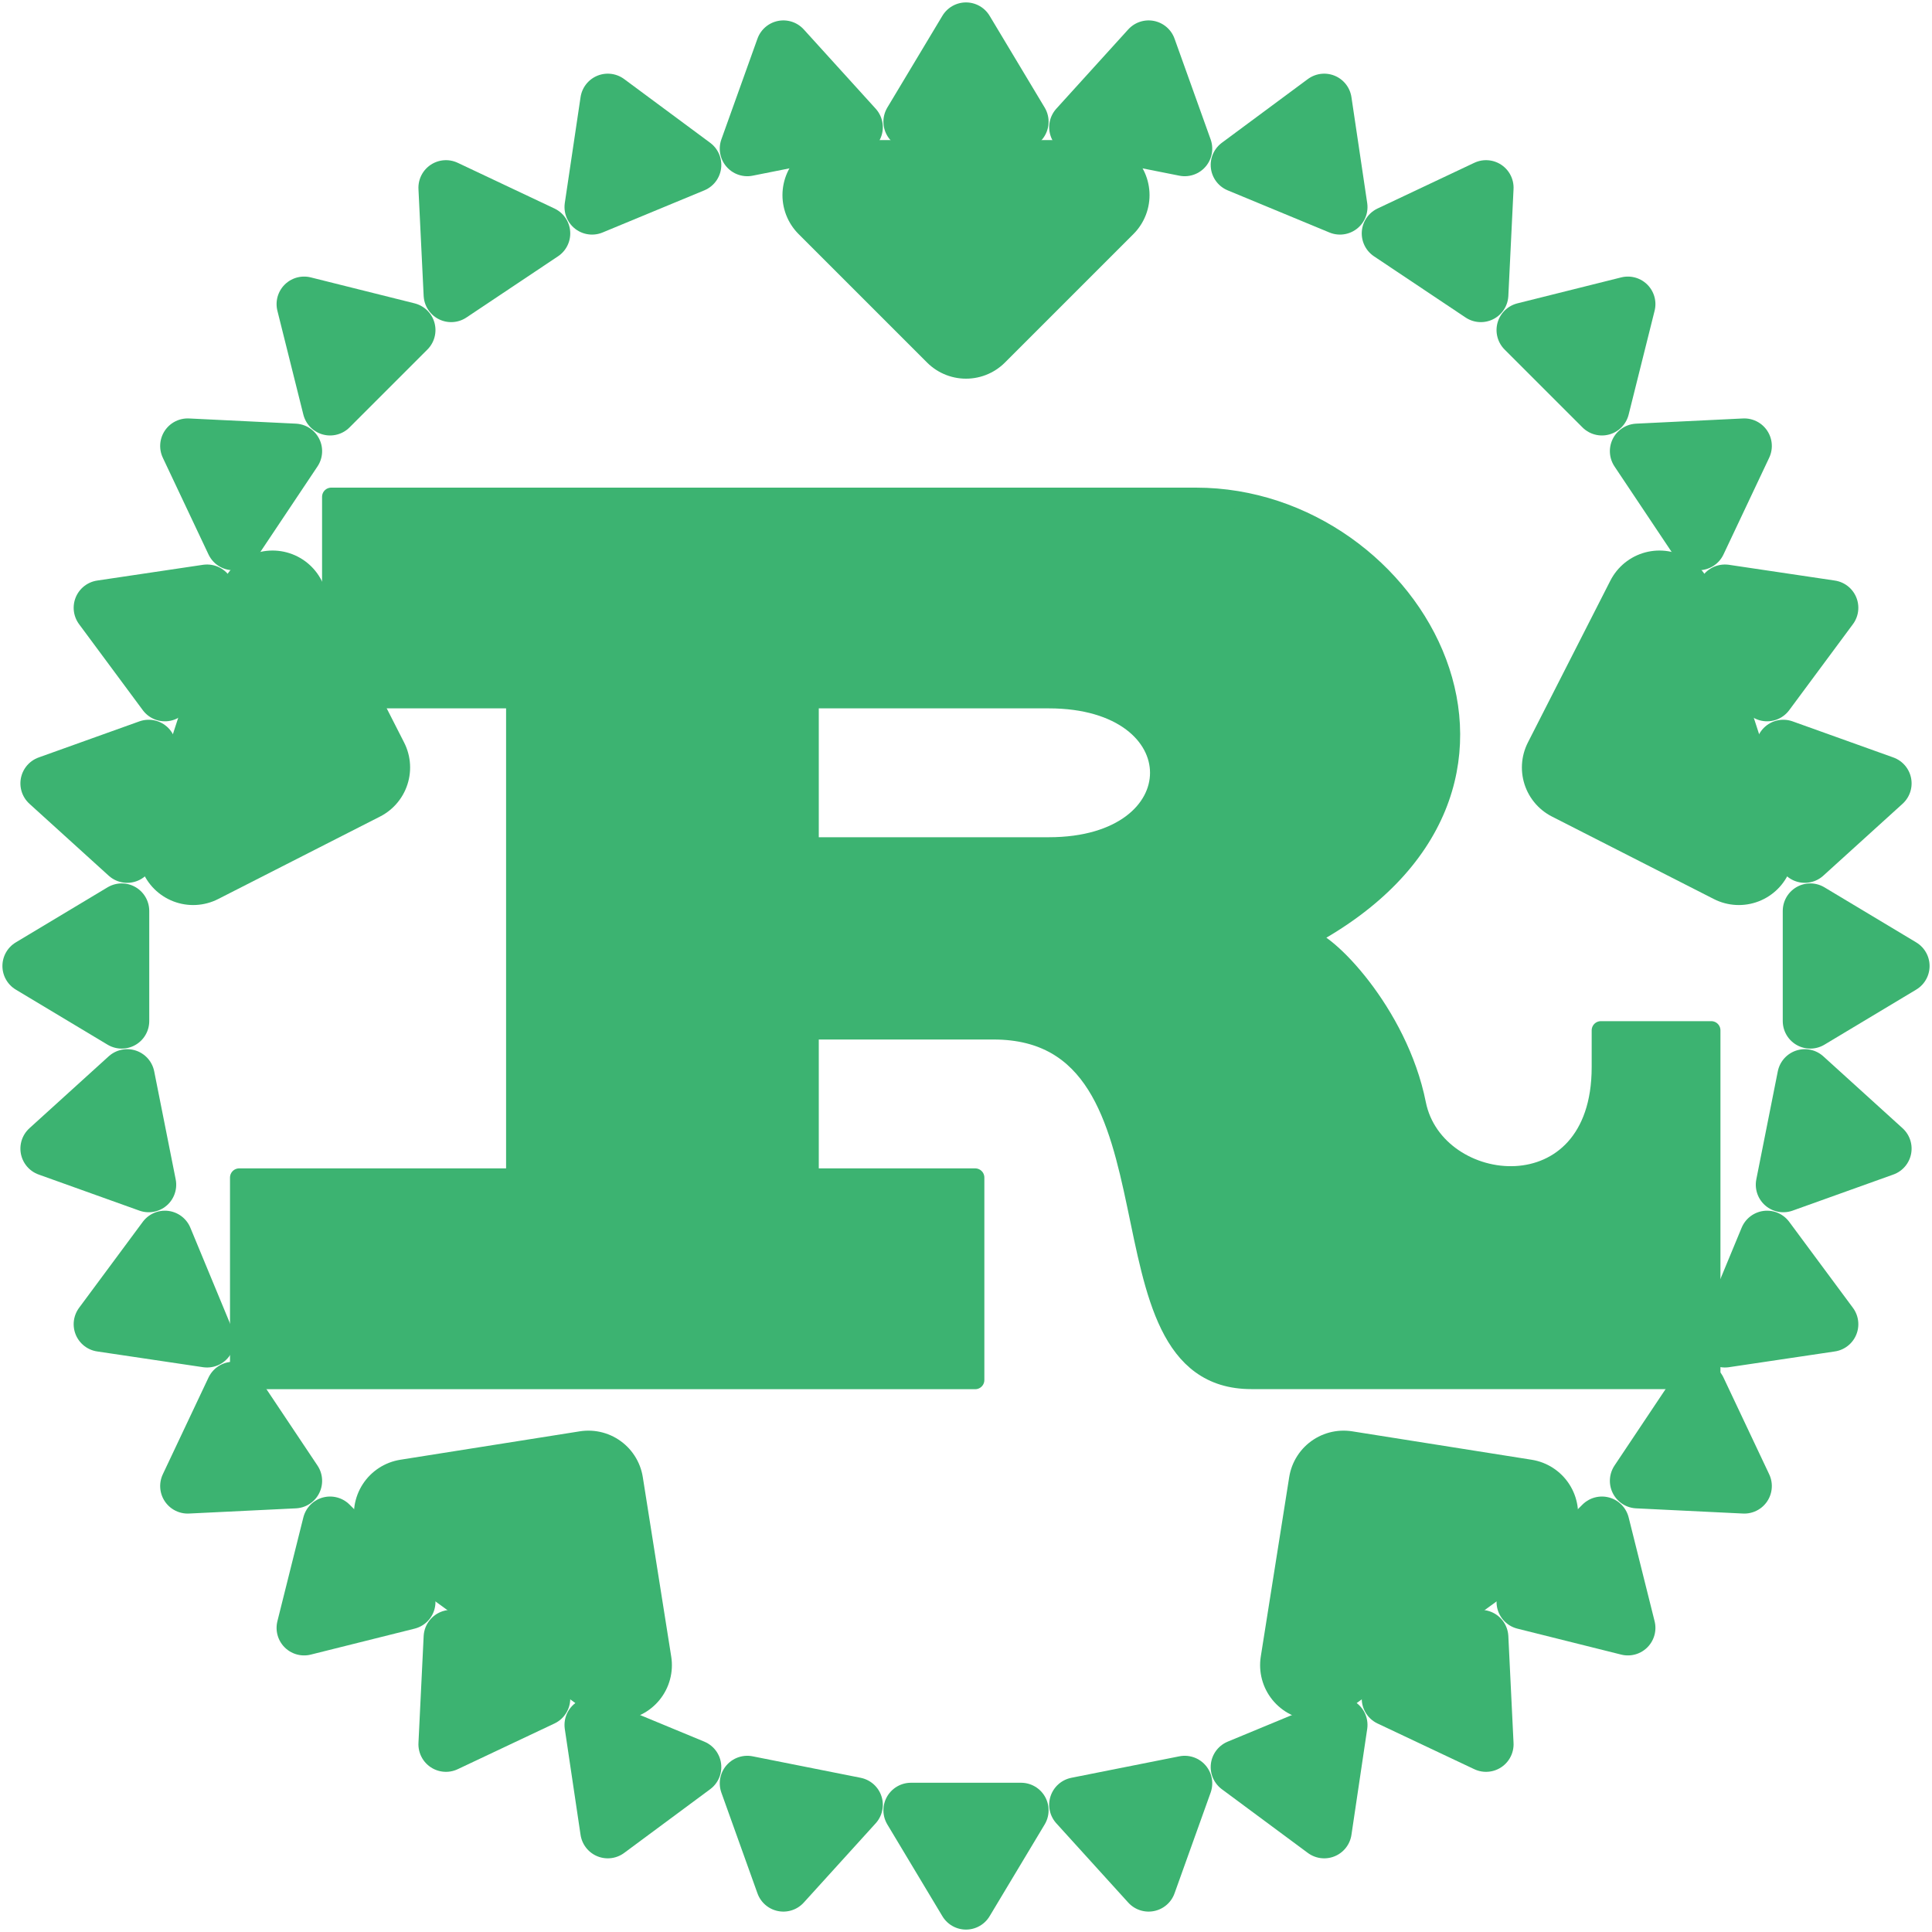 <?xml version="1.0" encoding="UTF-8" standalone="no"?>
<svg
   version="1.1"
   height="20"
   width="20"
   id="svg39"
   sodipodi:docname="rust.svg"
   inkscape:version="1.3.2 (091e20ef0f, 2023-11-25)"
   xmlns:inkscape="http://www.inkscape.org/namespaces/inkscape"
   xmlns:sodipodi="http://sodipodi.sourceforge.net/DTD/sodipodi-0.dtd"
   xmlns:xlink="http://www.w3.org/1999/xlink"
   xmlns="http://www.w3.org/2000/svg"
   xmlns:svg="http://www.w3.org/2000/svg">
  <defs
     id="defs39">
    <mask
       id="holes">
      <rect
         x="-60"
         y="-60"
         width="120"
         height="120"
         fill="#ffffff"
         id="rect35" />
      <circle
         id="hole"
         cy="-40"
         r="3"
         cx="0" />
      <use
         xlink:href="#hole"
         transform="rotate(72)"
         id="use36" />
      <use
         xlink:href="#hole"
         transform="rotate(144)"
         id="use37" />
      <use
         xlink:href="#hole"
         transform="rotate(-144)"
         id="use38" />
      <use
         xlink:href="#hole"
         transform="rotate(-72)"
         id="use39" />
    </mask>
    <mask
       maskUnits="userSpaceOnUse"
       id="mask51">
      <g
         id="g55"
         transform="matrix(5.25,0,0,5.25,-52.5,-52.5)">
        <rect
           x="-1.429"
           y="-1.429"
           width="22.857"
           height="22.857"
           fill="#ffffff"
           id="rect51"
           style="stroke-width:0.19" />
        <circle
           id="circle51"
           cy="2.381"
           r="0.571"
           cx="10"
           style="stroke-width:0.19" />
        <use
           xlink:href="#hole"
           transform="matrix(0.059,0.181,-0.181,0.059,10,10)"
           id="use52" />
        <use
           xlink:href="#hole"
           transform="matrix(-0.154,0.112,-0.112,-0.154,10,10)"
           id="use53" />
        <use
           xlink:href="#hole"
           transform="matrix(-0.154,-0.112,0.112,-0.154,10,10)"
           id="use54" />
        <use
           xlink:href="#hole"
           transform="matrix(0.059,-0.181,0.181,0.059,10,10)"
           id="use55" />
      </g>
    </mask>
  </defs>
  <sodipodi:namedview
     id="namedview39"
     pagecolor="#ffffff"
     bordercolor="#000000"
     borderopacity="0.25"
     inkscape:showpageshadow="2"
     inkscape:pageopacity="0.0"
     inkscape:pagecheckerboard="0"
     inkscape:deskcolor="#d1d1d1"
     inkscape:zoom="21.480036"
     inkscape:cx="23.556758"
     inkscape:cy="10.265346"
     inkscape:window-width="1904"
     inkscape:window-height="995"
     inkscape:window-x="1928"
     inkscape:window-y="40"
     inkscape:window-maximized="0"
     inkscape:current-layer="svg39" />
  <g
     id="g1">
    <g
       id="g56">
      <path
         id="r"
         stroke="#000000"
         stroke-width="0.19"
         stroke-linejoin="round"
         d="m 8.381,7.238 h 2.476 c 1.524,0 1.524,1.524 0,1.524 H 8.381 Z M 2.476,14.286 h 7.619 V 12.19 H 8.381 v -1.524 h 1.905 c 2.095,0 0.952,3.619 2.667,3.619 h 4.762 v -3.619 h -1.143 v 0.381 c 0,1.524 -1.714,1.333 -1.905,0.381 -0.19,-0.952 -0.952,-1.714 -1.143,-1.714 2.857,-1.524 1.143,-4.571 -1.143,-4.571 H 3.429 v 2.095 h 1.905 V 12.19 H 2.476 Z"
         style="fill:#3cb371;fill-opacity:1;stroke:#3cb371;stroke-opacity:1" />
      <circle
         r="43"
         fill="none"
         stroke="#000000"
         stroke-width="9"
         id="circle1"
         cx="0"
         cy="0"
         transform="matrix(0.19,0,0,0.19,10,10)"
         mask="url(#mask51)"
         style="stroke:#3cb371;stroke-opacity:1" />
      <polygon
         id="cog"
         stroke="#000000"
         stroke-width="3"
         stroke-linejoin="round"
         points="46,3 51,0 46,-3 "
         transform="matrix(0.19,0,0,0.19,10,10)"
         style="stroke:#3cb371;stroke-opacity:1;fill:#3cb371;fill-opacity:1" />
      <use
         xlink:href="#cog"
         transform="rotate(11.25,10,10)"
         id="use1"
         x="0"
         y="0"
         style="stroke:#3cb371;stroke-opacity:1" />
      <use
         xlink:href="#cog"
         transform="rotate(22.5,10,10)"
         id="use2"
         x="0"
         y="0"
         style="stroke:#3cb371;stroke-opacity:1" />
      <use
         xlink:href="#cog"
         transform="rotate(33.75,10,10)"
         id="use3"
         x="0"
         y="0"
         style="stroke:#3cb371;stroke-opacity:1" />
      <use
         xlink:href="#cog"
         transform="rotate(45,10,10)"
         id="use4"
         x="0"
         y="0"
         style="stroke:#3cb371;stroke-opacity:1" />
      <use
         xlink:href="#cog"
         transform="rotate(56.25,10,10)"
         id="use5"
         x="0"
         y="0"
         style="stroke:#3cb371;stroke-opacity:1" />
      <use
         xlink:href="#cog"
         transform="rotate(67.5,10,10)"
         id="use6"
         x="0"
         y="0"
         style="stroke:#3cb371;stroke-opacity:1" />
      <use
         xlink:href="#cog"
         transform="rotate(78.75,10,10)"
         id="use7"
         x="0"
         y="0"
         style="stroke:#3cb371;stroke-opacity:1" />
      <use
         xlink:href="#cog"
         transform="rotate(90,10,10)"
         id="use8"
         x="0"
         y="0"
         style="stroke:#3cb371;stroke-opacity:1" />
      <use
         xlink:href="#cog"
         transform="rotate(101.25,10,10)"
         id="use9"
         x="0"
         y="0"
         style="stroke:#3cb371;stroke-opacity:1" />
      <use
         xlink:href="#cog"
         transform="rotate(112.5,10,10)"
         id="use10"
         x="0"
         y="0"
         style="stroke:#3cb371;stroke-opacity:1" />
      <use
         xlink:href="#cog"
         transform="rotate(123.75,10,10)"
         id="use11"
         x="0"
         y="0"
         style="stroke:#3cb371;stroke-opacity:1" />
      <use
         xlink:href="#cog"
         transform="rotate(135,10,10)"
         id="use12"
         x="0"
         y="0"
         style="stroke:#3cb371;stroke-opacity:1" />
      <use
         xlink:href="#cog"
         transform="rotate(146.25,10,10)"
         id="use13"
         x="0"
         y="0"
         style="stroke:#3cb371;stroke-opacity:1" />
      <use
         xlink:href="#cog"
         transform="rotate(157.5,10,10)"
         id="use14"
         x="0"
         y="0"
         style="stroke:#3cb371;stroke-opacity:1" />
      <use
         xlink:href="#cog"
         transform="rotate(168.75,10,10)"
         id="use15"
         x="0"
         y="0"
         style="stroke:#3cb371;stroke-opacity:1" />
      <use
         xlink:href="#cog"
         transform="rotate(180,10,10)"
         id="use16"
         x="0"
         y="0"
         style="stroke:#3cb371;stroke-opacity:1" />
      <use
         xlink:href="#cog"
         transform="rotate(-168.75,10,10)"
         id="use17"
         x="0"
         y="0"
         style="stroke:#3cb371;stroke-opacity:1" />
      <use
         xlink:href="#cog"
         transform="rotate(-157.5,10,10)"
         id="use18"
         x="0"
         y="0"
         style="stroke:#3cb371;stroke-opacity:1" />
      <use
         xlink:href="#cog"
         transform="rotate(-146.25,10,10)"
         id="use19"
         x="0"
         y="0"
         style="stroke:#3cb371;stroke-opacity:1" />
      <use
         xlink:href="#cog"
         transform="rotate(-135,10,10)"
         id="use20"
         x="0"
         y="0"
         style="stroke:#3cb371;stroke-opacity:1" />
      <use
         xlink:href="#cog"
         transform="rotate(-123.75,10,10)"
         id="use21"
         x="0"
         y="0"
         style="stroke:#3cb371;stroke-opacity:1" />
      <use
         xlink:href="#cog"
         transform="rotate(-112.5,10,10)"
         id="use22"
         x="0"
         y="0"
         style="stroke:#3cb371;stroke-opacity:1" />
      <use
         xlink:href="#cog"
         transform="rotate(-101.25,10,10)"
         id="use23"
         x="0"
         y="0"
         style="stroke:#3cb371;stroke-opacity:1" />
      <use
         xlink:href="#cog"
         transform="rotate(-90,10,10)"
         id="use24"
         x="0"
         y="0"
         style="stroke:#3cb371;stroke-opacity:1" />
      <use
         xlink:href="#cog"
         transform="rotate(-78.75,10,10)"
         id="use25"
         x="0"
         y="0"
         style="stroke:#3cb371;stroke-opacity:1" />
      <use
         xlink:href="#cog"
         transform="rotate(-67.5,10,10)"
         id="use26"
         x="0"
         y="0"
         style="stroke:#3cb371;stroke-opacity:1" />
      <use
         xlink:href="#cog"
         transform="rotate(-56.25,10,10)"
         id="use27"
         x="0"
         y="0"
         style="stroke:#3cb371;stroke-opacity:1" />
      <use
         xlink:href="#cog"
         transform="rotate(-45,10,10)"
         id="use28"
         x="0"
         y="0"
         style="stroke:#3cb371;stroke-opacity:1" />
      <use
         xlink:href="#cog"
         transform="rotate(-33.75,10,10)"
         id="use29"
         x="0"
         y="0"
         style="stroke:#3cb371;stroke-opacity:1" />
      <use
         xlink:href="#cog"
         transform="rotate(-22.5,10,10)"
         id="use30"
         x="0"
         y="0"
         style="stroke:#3cb371;stroke-opacity:1" />
      <use
         xlink:href="#cog"
         transform="rotate(-11.25,10,10)"
         id="use31"
         x="0"
         y="0"
         style="stroke:#3cb371;stroke-opacity:1" />
      <polygon
         id="mount"
         stroke="#000000"
         stroke-width="6"
         stroke-linejoin="round"
         points="-7,-42 0,-35 7,-42 "
         transform="matrix(0.19,0,0,0.19,10,10)"
         style="stroke:#3cb371;stroke-opacity:1" />
      <use
         xlink:href="#mount"
         transform="rotate(72,10,10)"
         id="use32"
         x="0"
         y="0"
         style="stroke:#3cb371;stroke-opacity:1" />
      <use
         xlink:href="#mount"
         transform="rotate(144,10,10)"
         id="use33"
         x="0"
         y="0"
         style="stroke:#3cb371;stroke-opacity:1" />
      <use
         xlink:href="#mount"
         transform="rotate(-144,10,10)"
         id="use34"
         x="0"
         y="0"
         style="stroke:#3cb371;stroke-opacity:1" />
      <use
         xlink:href="#mount"
         transform="rotate(-72,10,10)"
         id="use35"
         x="0"
         y="0"
         style="stroke:#3cb371;stroke-opacity:1" />
    </g>
  </g>
</svg>
